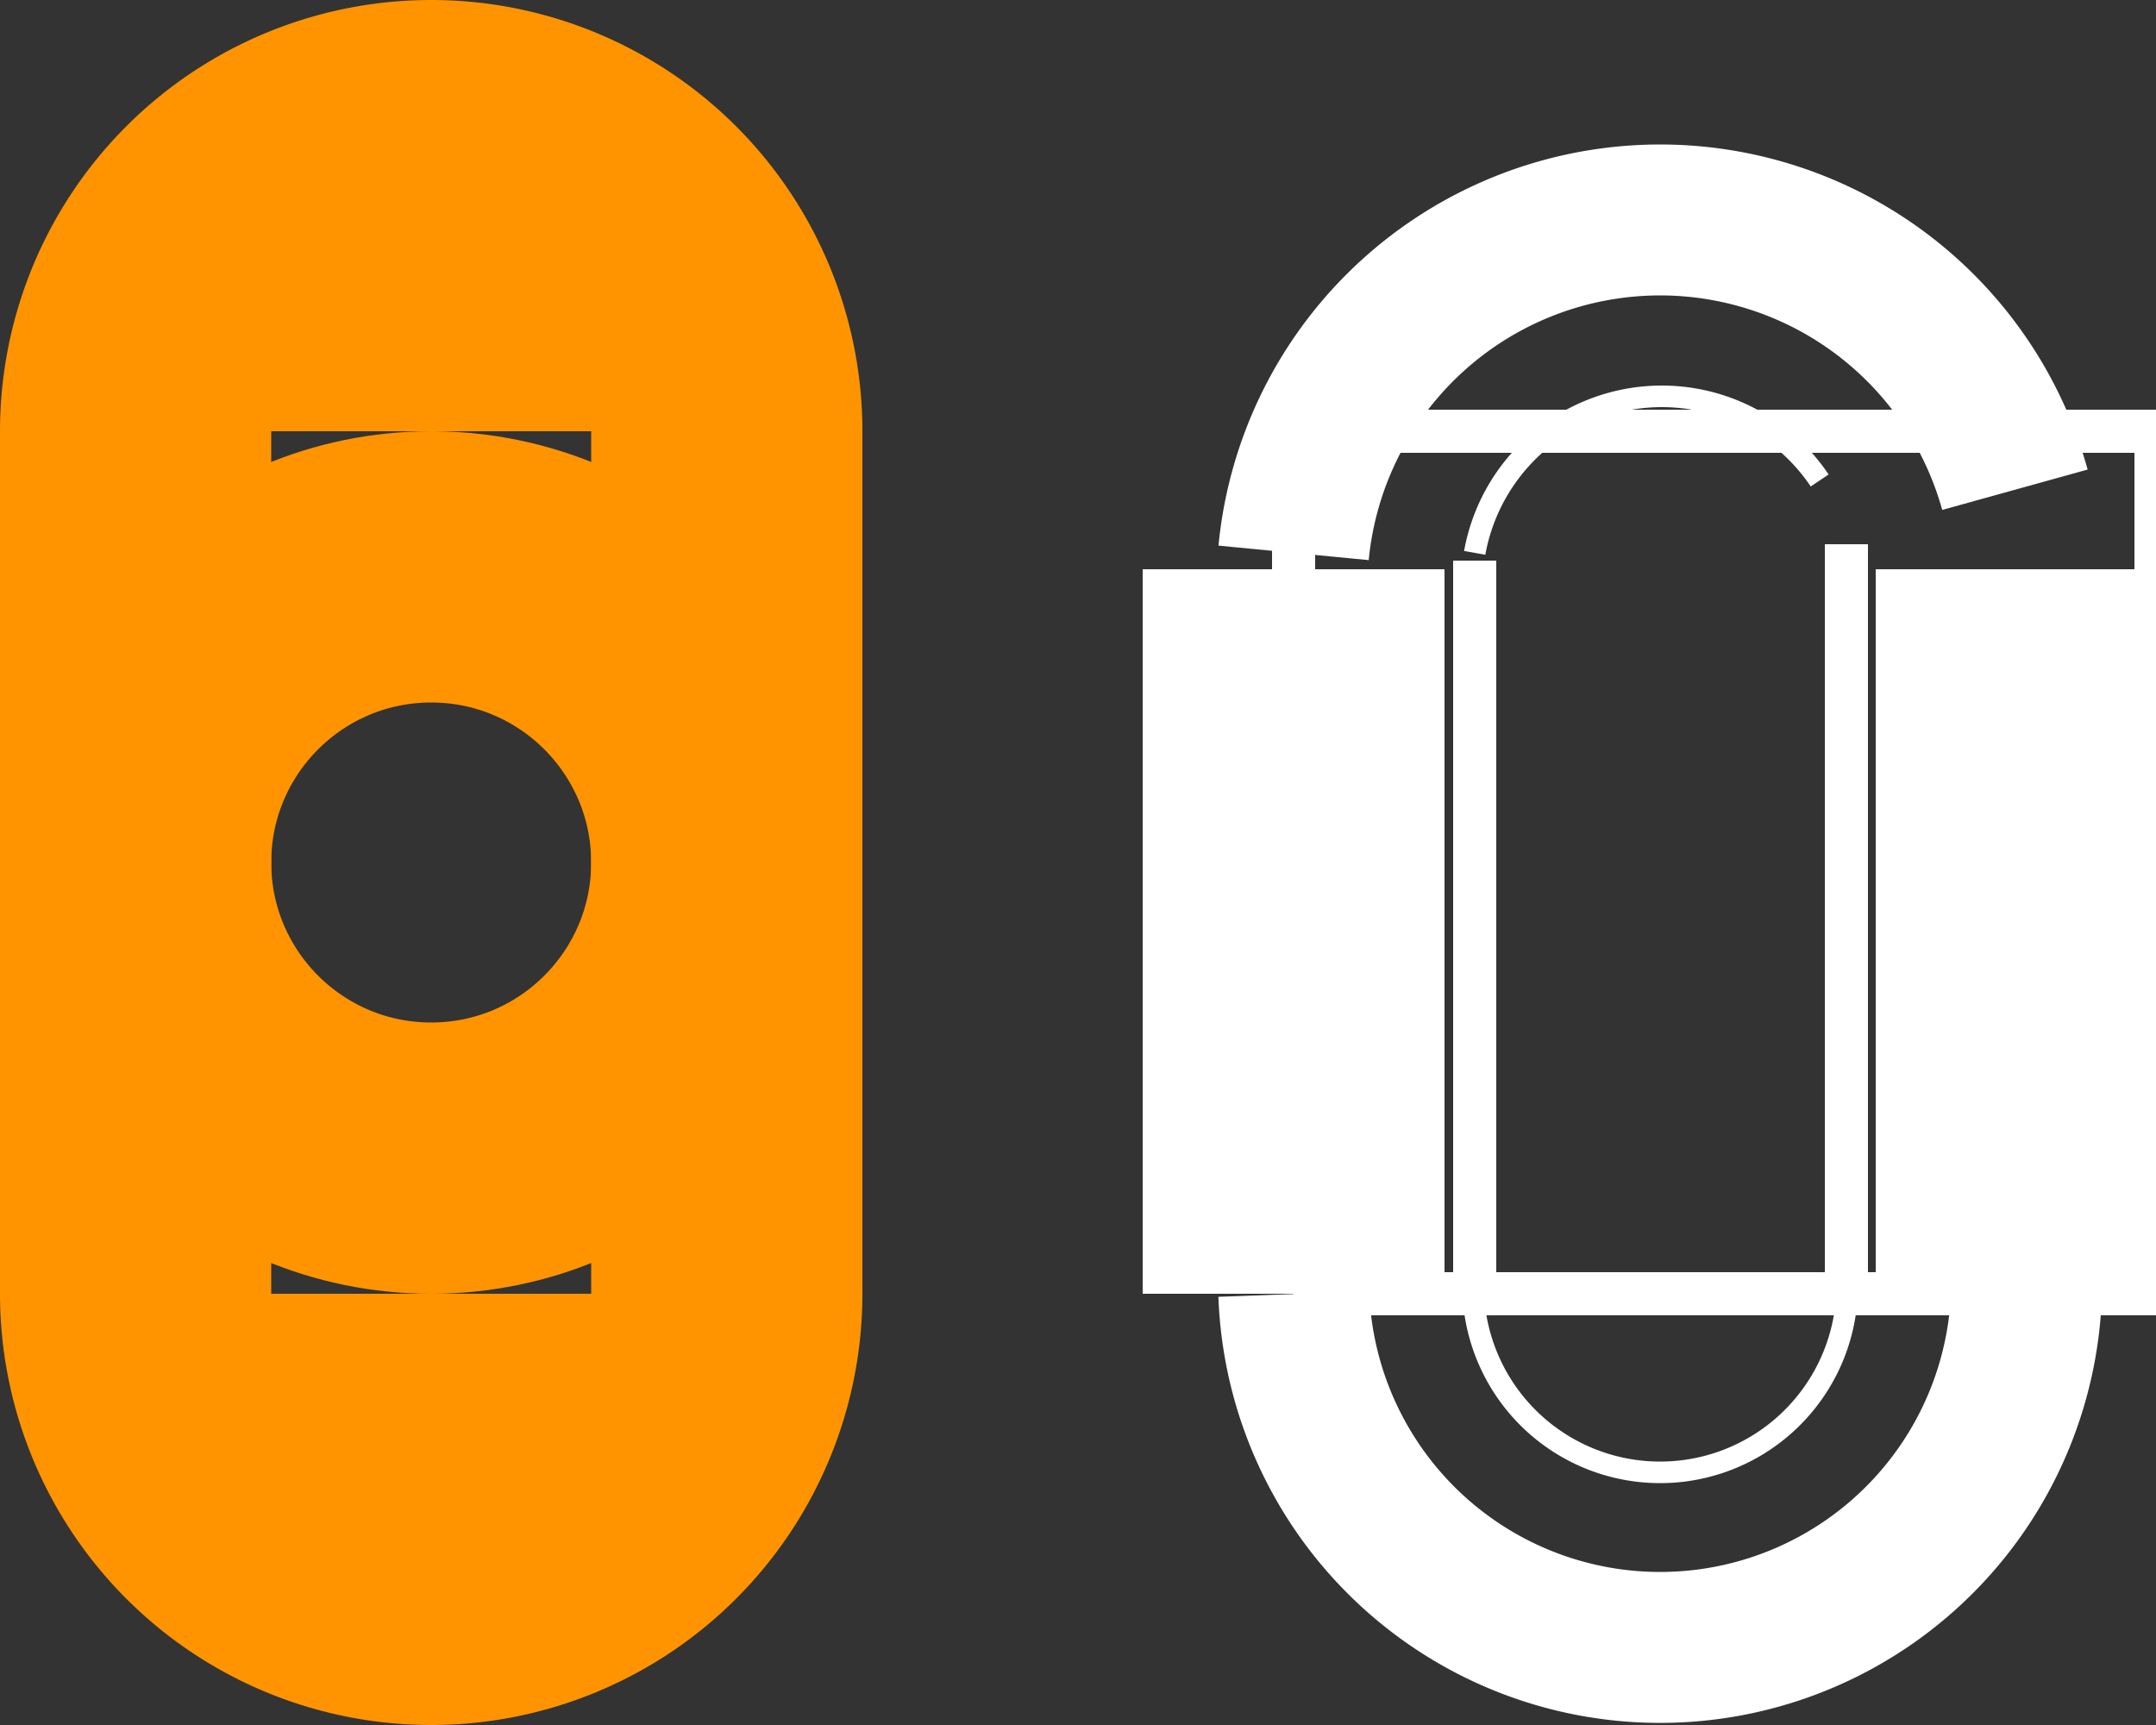 <?xml version="1.0" encoding="UTF-8" standalone="no"?> <svg xmlns:svg="http://www.w3.org/2000/svg" xmlns="http://www.w3.org/2000/svg" version="1.2" baseProfile="tiny" x="0in" y="0in" width="0.25in" height="0.2in" viewBox="0 0 2500 2000" ><rect x="0" y="0" width="2500" height="2000" fill="#333333" stroke="none"/><title>SparkFun.mod</title><desc>Kicad module 'SparkFun-MOTOR_MOUNT' from file 'SparkFun.mod' converted by Fritzing</desc><g id="copper0">
 <g id="copper1">
  <g connectorname="P$1" id="connector0pin">
   <circle fill="none" cx="500" cy="1000" stroke="#ff9400" r="342.75" stroke-width="314.5"/>
   <line fill="none" stroke="#ff9400" y1="500" x1="157.25" y2="1500" stroke-width="314.5" x2="157.25"/>
   <line fill="none" stroke="#ff9400" y1="500" x1="842.75" y2="1500" stroke-width="314.5" x2="842.75"/>
   <path fill="#ff9400" stroke-width="0" d="M0,500a500,500,0,0,1,1000,0"/>
   <path fill="#ff9400" stroke-width="0" d="M1000,1500a500,500,0,1,1,-1000,0"/>
  </g>
 </g>
</g>
<g id="silkscreen">
 <line fill="none" stroke="white" y1="1500" x1="1500" y2="660" stroke-width="350" x2="1500"/>
 <line fill="none" stroke="white" y1="1500" x1="2350" y2="1480" stroke-width="350" x2="2350"/>
 <line fill="none" stroke="white" y1="1480" x1="2350" y2="660" stroke-width="350" x2="2350"/>
 <line fill="none" stroke="white" y1="1510" x1="1710" y2="650" stroke-width="50" x2="1710"/>
 <line fill="none" stroke="white" y1="631" x1="2141" y2="1470" stroke-width="50" x2="2141"/>
 <line fill="none" stroke="white" y1="1470" x1="2141" y2="1500" stroke-width="50" x2="2141"/>
 <line fill="none" stroke="white" y1="500" x1="1500" y2="500" stroke-width="50" x2="2500"/>
 <line fill="none" stroke="white" y1="500" x1="2500" y2="1500" stroke-width="50" x2="2500"/>
 <line fill="none" stroke="white" y1="1500" x1="2500" y2="1500" stroke-width="50" x2="1500"/>
 <line fill="none" stroke="white" y1="1500" x1="1500" y2="500" stroke-width="50" x2="1500"/>
 <path fill="none" stroke="white" stroke-width="175" d="M2336.42,567.822a426.973,426.973,0,0,0,-836.424,73.178"/>
 <path fill="none" stroke="white" stroke-width="175" d="M1500.25,1500.38a425.029,425.029,0,0,0,849.751,-20.382"/>
 <path fill="none" stroke="white" stroke-width="25" d="M2110.02,557.066a220.477,220.477,0,0,0,-400.023,83.933"/>
 <path fill="none" stroke="white" stroke-width="25" d="M1709,1510a216.924,216.924,0,1,0,432,-40"/>
</g>
</svg>